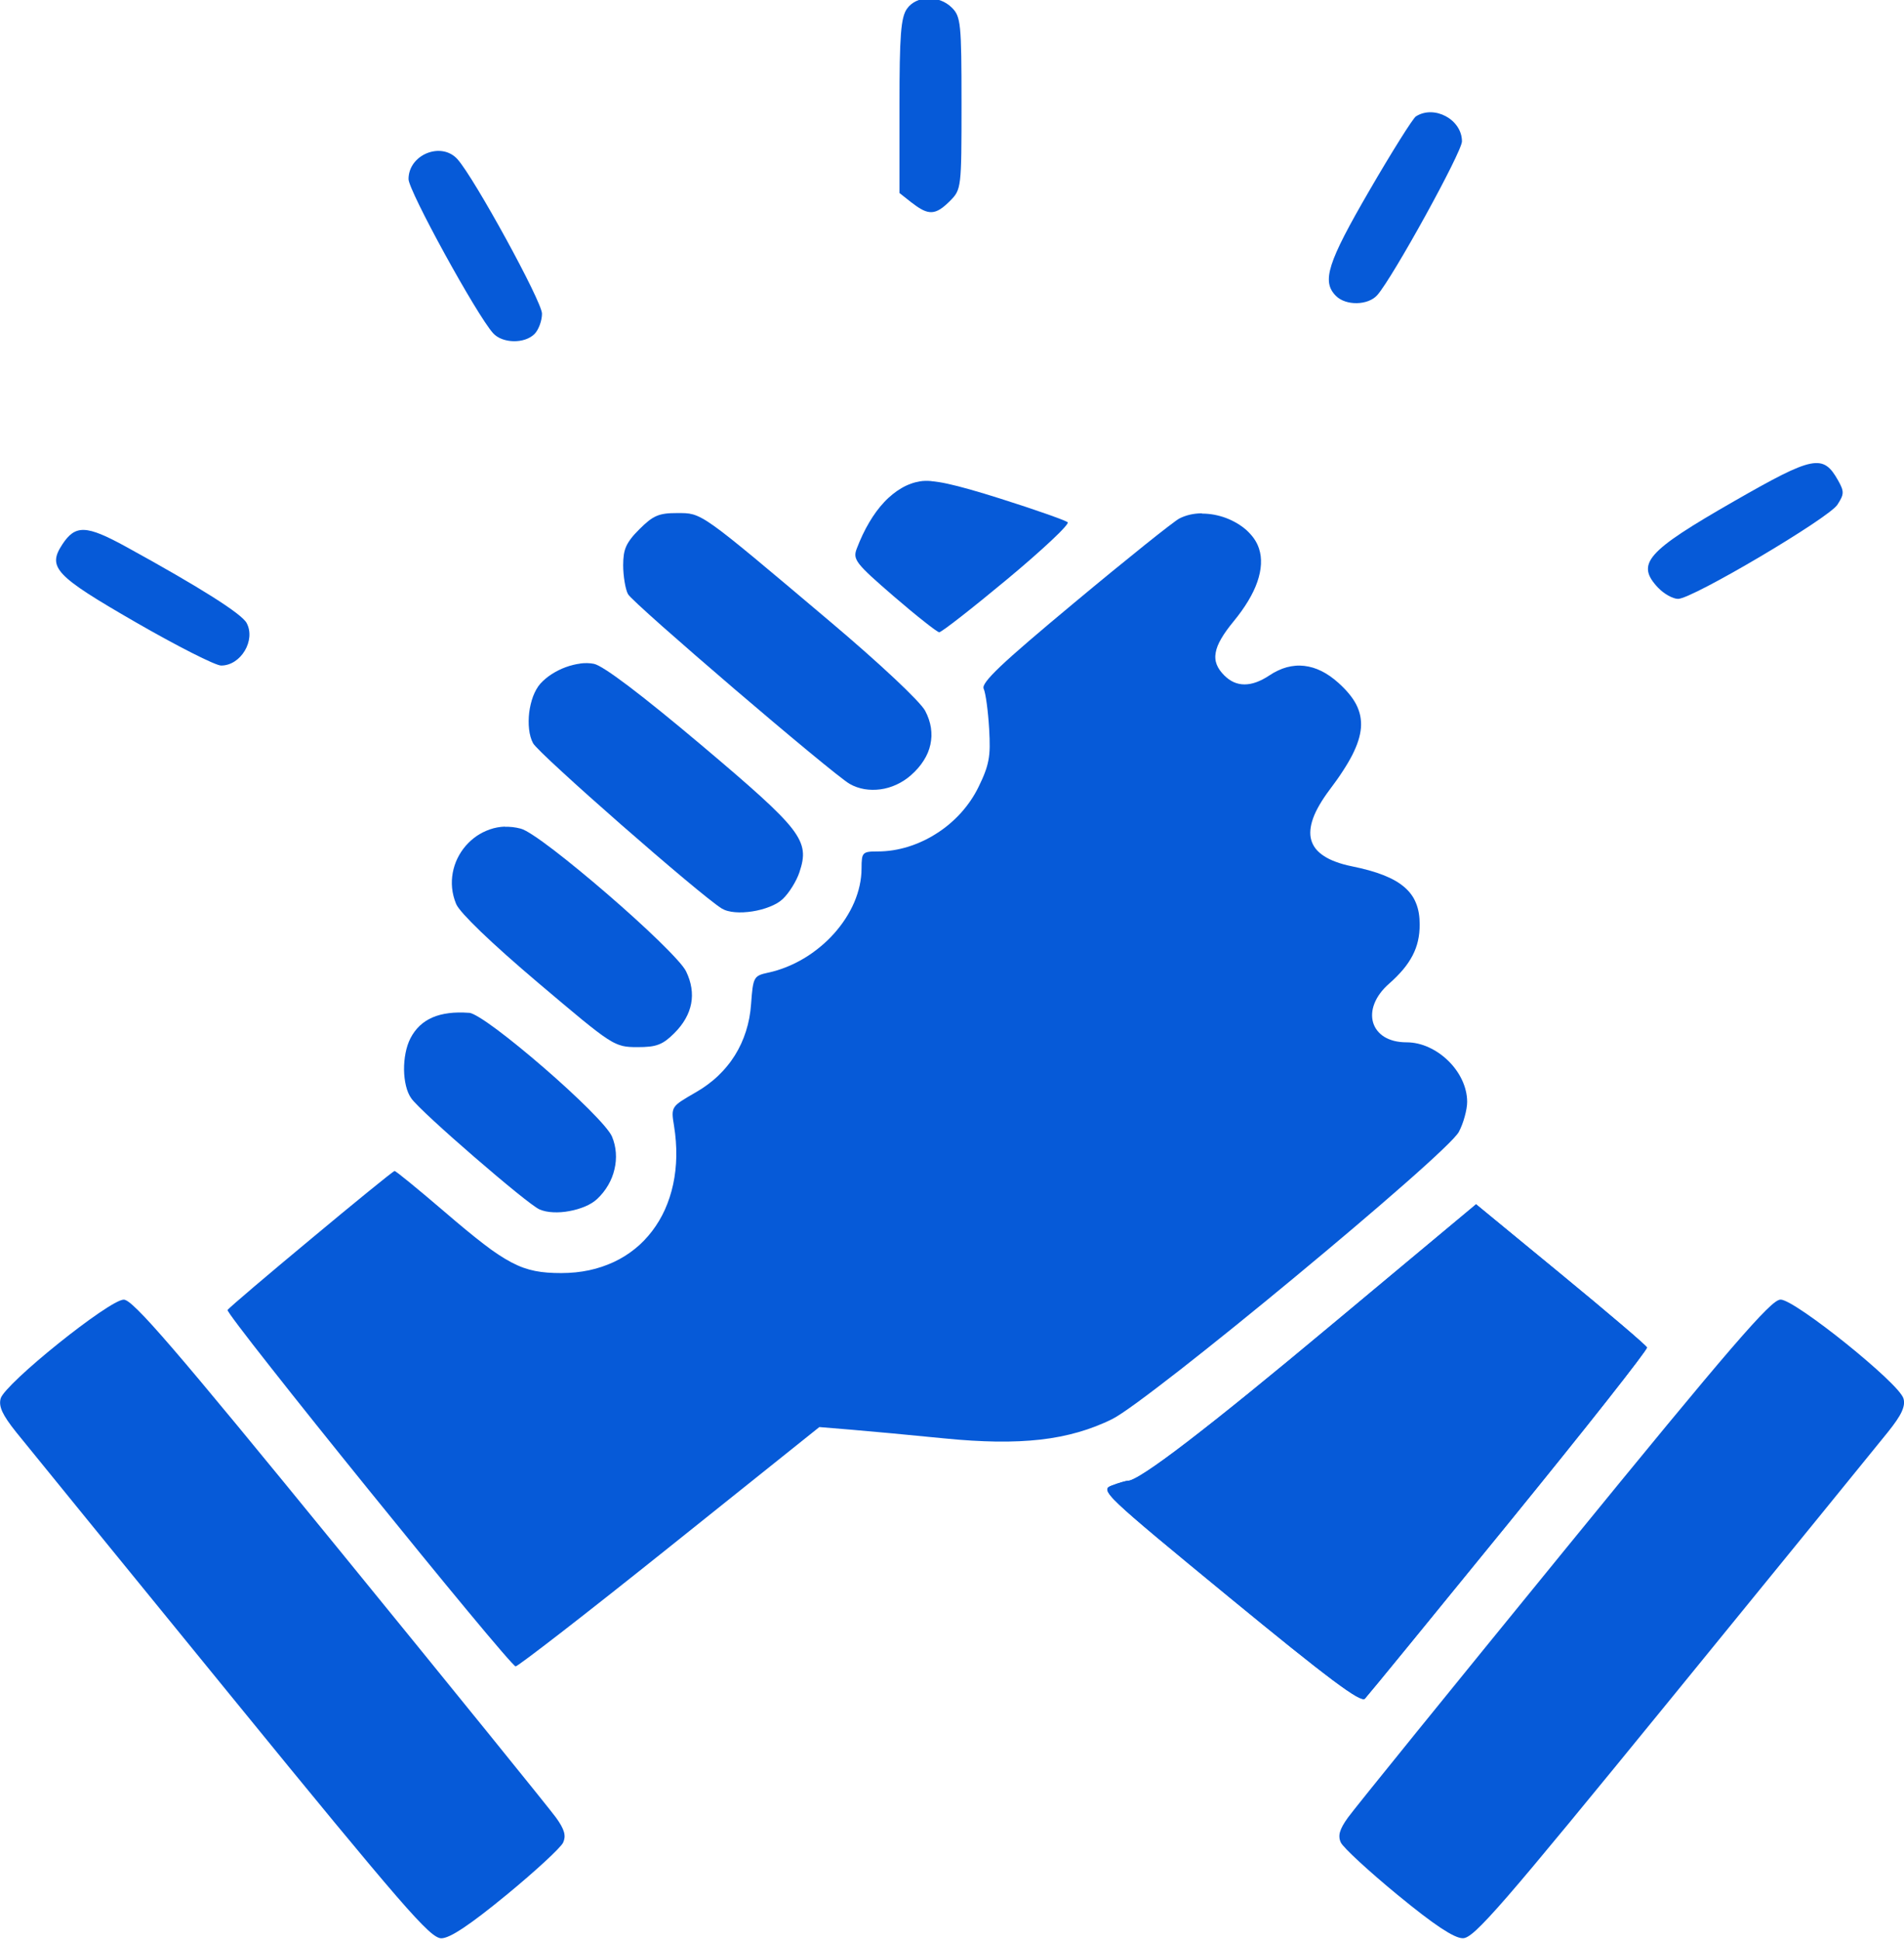 <?xml version="1.0" encoding="UTF-8" standalone="no"?>
<!-- Created with Inkscape (http://www.inkscape.org/) -->

<svg
   width="49.807mm"
   height="50.747mm"
   version="1.1"
   viewBox="0 0 49.807 50.747"
   xml:space="preserve"
   id="svg16"
   sodipodi:docname="supported.svg"
   inkscape:version="1.3-beta (cedbd6c6ff, 2023-05-28)"
   xmlns:inkscape="http://www.inkscape.org/namespaces/inkscape"
   xmlns:sodipodi="http://sodipodi.sourceforge.net/DTD/sodipodi-0.dtd"
   xmlns="http://www.w3.org/2000/svg"
   xmlns:svg="http://www.w3.org/2000/svg"><defs
     id="defs16" /><sodipodi:namedview
     id="namedview16"
     pagecolor="#ffffff"
     bordercolor="#666666"
     borderopacity="1.0"
     inkscape:showpageshadow="2"
     inkscape:pageopacity="0.0"
     inkscape:pagecheckerboard="0"
     inkscape:deskcolor="#d1d1d1"
     inkscape:document-units="mm"
     inkscape:zoom="1.8765417"
     inkscape:cx="36.236872"
     inkscape:cy="90.858628"
     inkscape:window-width="1366"
     inkscape:window-height="705"
     inkscape:window-x="1432"
     inkscape:window-y="-8"
     inkscape:window-maximized="1"
     inkscape:current-layer="svg16" /><g
     id="g48"
     style="fill:#065ad8;fill-opacity:1"
     transform="matrix(1.725,0,0,1.725,17.716,-372.597)"><path
       d="m 3.854,223.293 c -0.068,-0.006 -0.125,-0.004 -0.173,0.004 -0.048,0.008 -0.096,0.02 -0.143,0.038 -0.047,0.017 -0.094,0.039 -0.139,0.066 -0.045,0.026 -0.09,0.057 -0.133,0.092 -0.043,0.035 -0.086,0.074 -0.127,0.118 -0.082,0.087 -0.158,0.19 -0.228,0.309 -0.07,0.118 -0.133,0.251 -0.189,0.398 -0.016,0.041 -0.024,0.075 -0.02,0.112 0.005,0.036 0.022,0.074 0.06,0.123 0.038,0.049 0.096,0.108 0.181,0.187 0.085,0.078 0.196,0.176 0.34,0.3 0.173,0.149 0.337,0.285 0.463,0.384 0.125,0.099 0.211,0.161 0.227,0.161 0.017,5e-4 0.142,-0.09 0.329,-0.236 0.187,-0.146 0.437,-0.348 0.704,-0.57 0.267,-0.222 0.503,-0.43 0.669,-0.586 0.083,-0.078 0.149,-0.143 0.191,-0.191 0.043,-0.047 0.063,-0.077 0.055,-0.084 -0.015,-0.015 -0.138,-0.062 -0.322,-0.127 -0.184,-0.065 -0.431,-0.147 -0.696,-0.231 -0.354,-0.112 -0.612,-0.185 -0.805,-0.227 -0.096,-0.021 -0.177,-0.033 -0.245,-0.039 z"
       style="fill:#065ad8;fill-opacity:1;stroke-width:1.687;stroke-linecap:round;stroke-linejoin:round"
       id="path38" /><path
       d="m -0.004,223.778 c -0.069,0 -0.125,0.002 -0.176,0.009 -0.05,0.007 -0.094,0.018 -0.135,0.036 -0.041,0.018 -0.081,0.042 -0.122,0.075 -0.042,0.033 -0.086,0.074 -0.138,0.126 -0.05,0.05 -0.091,0.094 -0.123,0.136 -0.032,0.042 -0.057,0.081 -0.075,0.121 -0.018,0.04 -0.03,0.082 -0.037,0.129 -0.007,0.047 -0.01,0.1 -0.01,0.161 0,0.083 0.009,0.173 0.022,0.252 0.013,0.079 0.031,0.147 0.051,0.184 0.018,0.035 0.221,0.222 0.519,0.487 0.298,0.264 0.691,0.605 1.09,0.947 0.399,0.341 0.804,0.683 1.126,0.949 0.322,0.266 0.56,0.456 0.626,0.494 0.069,0.04 0.146,0.066 0.225,0.08 0.079,0.013 0.161,0.014 0.243,0.003 0.082,-0.011 0.164,-0.035 0.242,-0.071 0.078,-0.036 0.152,-0.083 0.219,-0.142 0.08,-0.07 0.145,-0.145 0.194,-0.223 0.025,-0.039 0.046,-0.079 0.063,-0.119 0.017,-0.041 0.03,-0.082 0.039,-0.124 0.009,-0.042 0.014,-0.084 0.016,-0.126 0.001,-0.043 -0.002,-0.086 -0.008,-0.129 -0.007,-0.043 -0.017,-0.086 -0.032,-0.129 -0.015,-0.043 -0.033,-0.086 -0.056,-0.129 -0.019,-0.035 -0.071,-0.097 -0.151,-0.181 -0.08,-0.084 -0.187,-0.189 -0.315,-0.309 -0.256,-0.24 -0.595,-0.541 -0.966,-0.854 -0.5,-0.422 -0.872,-0.737 -1.155,-0.971 -0.283,-0.234 -0.475,-0.388 -0.618,-0.489 -0.071,-0.051 -0.13,-0.088 -0.18,-0.115 -0.051,-0.028 -0.093,-0.045 -0.133,-0.057 -0.04,-0.011 -0.077,-0.017 -0.115,-0.019 -0.039,-0.002 -0.079,-0.002 -0.126,-0.002 z"
       style="fill:#065ad8;fill-opacity:1;stroke-width:1.687;stroke-linecap:round;stroke-linejoin:round"
       id="path39" /><path
       d="m -1.469,226.06 c -0.073,0.009 -0.149,0.028 -0.223,0.055 -0.074,0.027 -0.145,0.063 -0.211,0.105 -0.065,0.042 -0.124,0.091 -0.173,0.145 -0.044,0.05 -0.081,0.117 -0.11,0.192 -0.028,0.076 -0.048,0.16 -0.059,0.245 -0.01,0.086 -0.011,0.173 -0.002,0.253 0.009,0.08 0.029,0.154 0.06,0.212 0.022,0.041 0.19,0.205 0.437,0.431 0.246,0.227 0.57,0.516 0.901,0.806 0.331,0.29 0.671,0.582 0.948,0.814 0.277,0.232 0.492,0.404 0.576,0.456 0.025,0.015 0.055,0.028 0.089,0.037 0.034,0.009 0.072,0.016 0.112,0.019 0.081,0.007 0.172,0.002 0.263,-0.012 0.091,-0.014 0.181,-0.038 0.261,-0.07 0.04,-0.016 0.078,-0.033 0.112,-0.053 0.034,-0.02 0.064,-0.042 0.088,-0.065 0.048,-0.045 0.1,-0.113 0.146,-0.187 0.046,-0.074 0.085,-0.152 0.107,-0.219 0.02,-0.06 0.036,-0.116 0.045,-0.169 0.009,-0.053 0.012,-0.104 0.005,-0.155 -0.006,-0.051 -0.022,-0.104 -0.048,-0.159 -0.026,-0.055 -0.063,-0.114 -0.113,-0.179 -0.05,-0.065 -0.114,-0.136 -0.193,-0.217 -0.079,-0.081 -0.173,-0.17 -0.285,-0.272 -0.224,-0.204 -0.518,-0.456 -0.901,-0.779 -0.452,-0.381 -0.823,-0.681 -1.099,-0.89 -0.138,-0.104 -0.252,-0.186 -0.341,-0.243 -0.088,-0.057 -0.151,-0.09 -0.187,-0.097 -0.064,-0.013 -0.135,-0.014 -0.208,-0.005 z"
       style="fill:#065ad8;fill-opacity:1;stroke-width:1.687;stroke-linecap:round;stroke-linejoin:round"
       id="path40" /><path
       d="m -2.613,228.532 c -0.079,0.003 -0.155,0.017 -0.227,0.042 -0.072,0.025 -0.14,0.059 -0.202,0.101 -0.062,0.043 -0.118,0.093 -0.167,0.15 -0.049,0.057 -0.091,0.121 -0.124,0.189 -0.033,0.068 -0.057,0.141 -0.071,0.217 -0.014,0.076 -0.018,0.154 -0.01,0.234 0.008,0.08 0.028,0.16 0.061,0.24 0.014,0.034 0.054,0.087 0.118,0.159 0.064,0.071 0.151,0.16 0.259,0.264 0.215,0.207 0.512,0.472 0.866,0.772 0.284,0.24 0.498,0.421 0.665,0.558 0.167,0.136 0.287,0.229 0.382,0.29 0.048,0.031 0.089,0.055 0.128,0.072 0.038,0.018 0.073,0.029 0.107,0.038 0.069,0.016 0.135,0.018 0.221,0.018 0.073,0 0.134,-0.002 0.187,-0.008 0.053,-0.006 0.097,-0.016 0.138,-0.032 0.041,-0.015 0.079,-0.037 0.117,-0.065 0.038,-0.028 0.077,-0.063 0.121,-0.107 0.07,-0.07 0.127,-0.143 0.169,-0.218 0.043,-0.075 0.071,-0.152 0.086,-0.23 0.015,-0.079 0.016,-0.159 0.003,-0.241 -0.013,-0.082 -0.039,-0.164 -0.08,-0.248 -0.02,-0.041 -0.069,-0.104 -0.141,-0.183 -0.071,-0.079 -0.166,-0.175 -0.274,-0.281 -0.218,-0.212 -0.496,-0.464 -0.78,-0.709 -0.284,-0.245 -0.572,-0.482 -0.809,-0.664 -0.119,-0.091 -0.225,-0.168 -0.311,-0.224 -0.086,-0.057 -0.152,-0.093 -0.192,-0.103 -0.083,-0.022 -0.165,-0.031 -0.244,-0.028 z"
       style="fill:#065ad8;fill-opacity:1;stroke-width:1.687;stroke-linecap:round;stroke-linejoin:round"
       id="path41" /><path
       d="m -3.156,231.356 c -0.113,-0.008 -0.215,-0.007 -0.307,0.005 -0.093,0.012 -0.175,0.033 -0.249,0.065 -0.073,0.032 -0.138,0.074 -0.193,0.126 -0.055,0.052 -0.102,0.115 -0.14,0.188 -0.034,0.066 -0.059,0.143 -0.075,0.225 -0.016,0.082 -0.024,0.169 -0.023,0.254 0.001,0.085 0.011,0.168 0.029,0.243 0.018,0.075 0.045,0.141 0.081,0.191 0.036,0.052 0.164,0.178 0.338,0.339 0.174,0.161 0.395,0.357 0.617,0.549 0.222,0.192 0.446,0.381 0.626,0.527 0.18,0.146 0.316,0.248 0.364,0.269 0.058,0.025 0.13,0.04 0.208,0.043 0.078,0.004 0.162,-0.002 0.245,-0.018 0.083,-0.015 0.165,-0.039 0.238,-0.07 0.073,-0.031 0.137,-0.07 0.184,-0.115 0.066,-0.062 0.122,-0.133 0.166,-0.209 0.044,-0.075 0.076,-0.156 0.095,-0.239 0.02,-0.083 0.027,-0.167 0.021,-0.251 -0.006,-0.084 -0.025,-0.166 -0.058,-0.245 -0.016,-0.039 -0.059,-0.097 -0.12,-0.169 -0.062,-0.072 -0.143,-0.158 -0.238,-0.253 -0.19,-0.189 -0.433,-0.413 -0.681,-0.627 -0.247,-0.214 -0.499,-0.419 -0.703,-0.572 -0.102,-0.076 -0.194,-0.14 -0.267,-0.184 -0.073,-0.045 -0.128,-0.071 -0.159,-0.073 z"
       style="fill:#065ad8;fill-opacity:1;stroke-width:1.687;stroke-linecap:round;stroke-linejoin:round"
       id="path42" /><path
       d="m -8.394,235.705 c -0.027,0 -0.076,0.02 -0.14,0.055 -0.064,0.035 -0.144,0.086 -0.234,0.147 -0.18,0.123 -0.401,0.289 -0.616,0.462 -0.216,0.173 -0.427,0.354 -0.588,0.505 -0.08,0.075 -0.148,0.144 -0.198,0.2 -0.05,0.056 -0.082,0.101 -0.09,0.129 -0.008,0.03 -0.011,0.06 -0.007,0.093 0.004,0.033 0.015,0.069 0.033,0.109 0.037,0.08 0.104,0.178 0.207,0.307 0.153,0.191 1.624,1.997 3.268,4.013 0.647,0.794 1.159,1.42 1.566,1.912 0.407,0.492 0.708,0.851 0.933,1.111 0.225,0.26 0.375,0.42 0.479,0.516 0.052,0.048 0.092,0.079 0.125,0.098 0.033,0.019 0.057,0.027 0.078,0.027 0.033,-2.5e-4 0.077,-0.013 0.132,-0.039 0.056,-0.026 0.123,-0.066 0.204,-0.12 0.161,-0.107 0.375,-0.271 0.65,-0.497 0.219,-0.18 0.425,-0.359 0.581,-0.503 0.156,-0.144 0.262,-0.253 0.28,-0.291 0.012,-0.026 0.019,-0.051 0.022,-0.078 0.002,-0.026 -7.936e-4,-0.054 -0.009,-0.084 -0.017,-0.06 -0.056,-0.129 -0.121,-0.219 -0.096,-0.133 -1.571,-1.954 -3.278,-4.047 -0.628,-0.77 -1.138,-1.393 -1.552,-1.894 -0.414,-0.501 -0.732,-0.881 -0.976,-1.164 -0.244,-0.283 -0.413,-0.47 -0.531,-0.586 -0.059,-0.058 -0.104,-0.099 -0.14,-0.125 -0.035,-0.026 -0.06,-0.037 -0.078,-0.037 z"
       style="fill:#065ad8;fill-opacity:1;stroke-width:1.687;stroke-linecap:round;stroke-linejoin:round"
       id="path43" /><path
       d="m 7.953,223.782 c -0.06,3.2e-4 -0.12,0.007 -0.177,0.02 -0.057,0.013 -0.112,0.033 -0.163,0.059 -0.043,0.023 -0.244,0.177 -0.532,0.408 -0.288,0.231 -0.664,0.538 -1.057,0.866 -0.556,0.463 -0.911,0.767 -1.122,0.967 -0.105,0.1 -0.174,0.174 -0.214,0.228 -0.02,0.027 -0.033,0.05 -0.04,0.068 -0.006,0.018 -0.006,0.033 -0.001,0.044 0.015,0.032 0.032,0.117 0.047,0.228 0.015,0.111 0.028,0.246 0.036,0.382 0.006,0.105 0.009,0.192 0.008,0.268 -0.001,0.076 -0.007,0.142 -0.019,0.205 -0.012,0.063 -0.029,0.124 -0.054,0.189 -0.024,0.065 -0.056,0.135 -0.096,0.217 -0.035,0.072 -0.076,0.142 -0.121,0.208 -0.045,0.066 -0.095,0.129 -0.149,0.189 -0.054,0.059 -0.112,0.115 -0.174,0.167 -0.061,0.052 -0.126,0.099 -0.194,0.142 -0.067,0.043 -0.137,0.082 -0.209,0.115 -0.072,0.034 -0.146,0.062 -0.222,0.086 -0.075,0.023 -0.152,0.041 -0.229,0.053 -0.077,0.012 -0.155,0.018 -0.233,0.018 -0.058,0 -0.102,6.5e-4 -0.135,0.006 -0.034,0.005 -0.057,0.015 -0.073,0.032 -0.016,0.017 -0.025,0.041 -0.029,0.076 -0.005,0.035 -0.006,0.082 -0.006,0.142 0,0.087 -0.01,0.174 -0.029,0.261 -0.019,0.087 -0.047,0.173 -0.083,0.257 -0.036,0.084 -0.081,0.166 -0.132,0.245 -0.051,0.079 -0.11,0.155 -0.174,0.227 -0.065,0.072 -0.135,0.14 -0.211,0.202 -0.076,0.063 -0.156,0.12 -0.241,0.171 -0.085,0.051 -0.173,0.095 -0.265,0.132 -0.092,0.037 -0.186,0.067 -0.283,0.087 -0.054,0.012 -0.096,0.022 -0.128,0.037 -0.032,0.015 -0.055,0.034 -0.071,0.065 -0.017,0.031 -0.027,0.073 -0.036,0.133 -0.008,0.06 -0.015,0.137 -0.022,0.239 -0.005,0.073 -0.014,0.144 -0.027,0.213 -0.013,0.069 -0.03,0.136 -0.051,0.202 -0.021,0.065 -0.045,0.128 -0.073,0.189 -0.028,0.061 -0.06,0.12 -0.095,0.176 -0.035,0.056 -0.074,0.111 -0.117,0.162 -0.042,0.052 -0.088,0.101 -0.137,0.148 -0.049,0.047 -0.102,0.091 -0.159,0.133 -0.056,0.042 -0.116,0.081 -0.179,0.117 -0.094,0.054 -0.164,0.095 -0.217,0.13 -0.052,0.035 -0.087,0.064 -0.107,0.096 -0.021,0.032 -0.028,0.066 -0.028,0.11 4.8625e-4,0.044 0.009,0.098 0.021,0.17 0.026,0.16 0.037,0.315 0.035,0.464 -0.003,0.149 -0.019,0.291 -0.048,0.426 -0.029,0.135 -0.071,0.262 -0.124,0.381 -0.027,0.059 -0.056,0.116 -0.089,0.171 -0.033,0.055 -0.068,0.107 -0.106,0.157 -0.038,0.05 -0.079,0.097 -0.122,0.142 -0.043,0.045 -0.089,0.087 -0.138,0.126 -0.048,0.039 -0.1,0.076 -0.153,0.109 -0.053,0.033 -0.109,0.064 -0.167,0.091 -0.058,0.027 -0.119,0.051 -0.181,0.072 -0.062,0.021 -0.127,0.039 -0.193,0.053 -0.067,0.014 -0.135,0.025 -0.205,0.032 -0.07,0.007 -0.143,0.011 -0.217,0.011 -0.15,0 -0.277,-0.008 -0.397,-0.032 -0.06,-0.012 -0.119,-0.028 -0.178,-0.049 -0.059,-0.021 -0.119,-0.048 -0.182,-0.081 -0.063,-0.033 -0.128,-0.072 -0.198,-0.118 -0.07,-0.046 -0.145,-0.1 -0.226,-0.163 -0.163,-0.125 -0.354,-0.283 -0.589,-0.485 -0.398,-0.341 -0.739,-0.62 -0.759,-0.62 -0.021,3.5e-4 -0.642,0.508 -1.263,1.026 -0.622,0.517 -1.245,1.044 -1.27,1.082 -0.005,0.007 0.058,0.097 0.173,0.249 0.114,0.152 0.28,0.365 0.481,0.62 0.4,0.509 0.939,1.182 1.482,1.853 0.543,0.671 1.089,1.341 1.506,1.843 0.208,0.251 0.384,0.46 0.511,0.607 0.127,0.147 0.204,0.231 0.215,0.232 0.017,0.001 0.288,-0.202 0.712,-0.53 0.423,-0.328 0.998,-0.782 1.623,-1.282 l 2.271,-1.817 0.485,0.04 c 0.267,0.022 0.902,0.081 1.412,0.132 0.287,0.029 0.548,0.044 0.789,0.048 0.241,0.003 0.462,-0.007 0.668,-0.03 0.103,-0.012 0.202,-0.027 0.297,-0.046 0.096,-0.019 0.188,-0.041 0.278,-0.067 0.09,-0.026 0.177,-0.055 0.262,-0.088 0.085,-0.033 0.168,-0.069 0.25,-0.11 0.071,-0.035 0.203,-0.124 0.38,-0.253 0.178,-0.13 0.401,-0.3 0.654,-0.497 0.505,-0.395 1.129,-0.899 1.739,-1.405 0.611,-0.506 1.21,-1.014 1.667,-1.416 0.229,-0.201 0.422,-0.376 0.563,-0.511 0.142,-0.135 0.232,-0.231 0.254,-0.273 0.035,-0.066 0.067,-0.15 0.089,-0.232 0.023,-0.083 0.037,-0.164 0.037,-0.223 -4.2e-5,-0.057 -0.007,-0.114 -0.021,-0.17 -0.013,-0.056 -0.033,-0.111 -0.058,-0.164 -0.025,-0.053 -0.055,-0.104 -0.09,-0.152 -0.035,-0.049 -0.074,-0.094 -0.117,-0.136 -0.043,-0.042 -0.09,-0.081 -0.139,-0.115 -0.049,-0.034 -0.102,-0.064 -0.156,-0.089 -0.054,-0.025 -0.11,-0.044 -0.166,-0.057 -0.057,-0.013 -0.115,-0.02 -0.173,-0.02 -0.07,0 -0.133,-0.008 -0.189,-0.022 -0.057,-0.015 -0.107,-0.036 -0.149,-0.062 -0.043,-0.027 -0.078,-0.059 -0.106,-0.095 -0.028,-0.036 -0.049,-0.077 -0.062,-0.12 -0.013,-0.044 -0.018,-0.09 -0.015,-0.138 0.003,-0.049 0.014,-0.099 0.034,-0.15 0.02,-0.051 0.048,-0.103 0.085,-0.153 0.037,-0.051 0.083,-0.101 0.138,-0.149 0.083,-0.073 0.153,-0.144 0.212,-0.214 0.059,-0.07 0.106,-0.141 0.144,-0.213 0.037,-0.072 0.065,-0.146 0.082,-0.223 0.018,-0.078 0.026,-0.159 0.026,-0.246 0,-0.061 -0.004,-0.119 -0.013,-0.173 -0.009,-0.054 -0.023,-0.104 -0.042,-0.151 -0.019,-0.047 -0.042,-0.091 -0.072,-0.131 -0.029,-0.041 -0.065,-0.078 -0.105,-0.113 -0.041,-0.035 -0.087,-0.068 -0.14,-0.098 -0.053,-0.03 -0.112,-0.058 -0.178,-0.084 -0.132,-0.052 -0.291,-0.096 -0.479,-0.134 -0.089,-0.018 -0.168,-0.04 -0.238,-0.066 -0.07,-0.025 -0.131,-0.055 -0.182,-0.088 -0.051,-0.033 -0.093,-0.069 -0.126,-0.11 -0.032,-0.04 -0.055,-0.085 -0.069,-0.133 -0.014,-0.048 -0.018,-0.1 -0.013,-0.156 0.005,-0.056 0.019,-0.116 0.042,-0.179 0.023,-0.064 0.056,-0.131 0.098,-0.203 0.042,-0.072 0.093,-0.148 0.153,-0.228 0.074,-0.098 0.14,-0.19 0.196,-0.277 0.057,-0.087 0.105,-0.168 0.144,-0.244 0.039,-0.077 0.07,-0.149 0.092,-0.218 0.022,-0.069 0.036,-0.134 0.041,-0.197 0.005,-0.063 0.001,-0.123 -0.01,-0.181 -0.012,-0.058 -0.032,-0.115 -0.06,-0.171 -0.029,-0.056 -0.065,-0.11 -0.111,-0.165 -0.045,-0.055 -0.099,-0.11 -0.16,-0.165 -0.085,-0.076 -0.17,-0.136 -0.257,-0.179 -0.043,-0.021 -0.087,-0.039 -0.131,-0.052 -0.044,-0.013 -0.088,-0.022 -0.132,-0.027 -0.044,-0.005 -0.088,-0.006 -0.132,-0.002 -0.044,0.004 -0.088,0.011 -0.132,0.023 -0.044,0.012 -0.087,0.028 -0.131,0.049 -0.044,0.02 -0.088,0.045 -0.131,0.074 -0.069,0.046 -0.135,0.08 -0.198,0.103 -0.063,0.023 -0.123,0.034 -0.18,0.034 -0.057,0 -0.111,-0.011 -0.163,-0.034 -0.051,-0.023 -0.099,-0.057 -0.145,-0.103 -0.054,-0.054 -0.092,-0.108 -0.114,-0.165 -0.011,-0.028 -0.018,-0.057 -0.02,-0.087 -0.003,-0.03 -0.001,-0.062 0.005,-0.094 0.011,-0.065 0.039,-0.135 0.085,-0.213 0.045,-0.078 0.108,-0.165 0.188,-0.262 0.086,-0.105 0.159,-0.207 0.219,-0.307 0.06,-0.1 0.107,-0.197 0.139,-0.29 0.032,-0.093 0.051,-0.183 0.055,-0.268 0.002,-0.042 8.305e-4,-0.083 -0.004,-0.123 -0.005,-0.04 -0.014,-0.078 -0.026,-0.115 -0.017,-0.052 -0.042,-0.102 -0.074,-0.148 -0.032,-0.046 -0.071,-0.089 -0.114,-0.129 -0.044,-0.039 -0.092,-0.074 -0.145,-0.105 -0.052,-0.031 -0.108,-0.058 -0.166,-0.08 -0.058,-0.022 -0.118,-0.038 -0.179,-0.05 -0.061,-0.011 -0.122,-0.017 -0.182,-0.017 z"
       style="fill:#065ad8;fill-opacity:1;stroke-width:1.687;stroke-linecap:round;stroke-linejoin:round"
       id="path44" /><path
       d="m 16.729,235.705 c -0.018,0 -0.043,0.011 -0.078,0.036 -0.035,0.025 -0.08,0.065 -0.138,0.122 -0.116,0.114 -0.284,0.299 -0.527,0.58 -0.243,0.282 -0.56,0.66 -0.975,1.162 -0.415,0.502 -0.928,1.129 -1.561,1.905 -1.707,2.093 -3.183,3.914 -3.278,4.047 -0.065,0.09 -0.104,0.159 -0.121,0.219 -0.009,0.03 -0.011,0.057 -0.009,0.084 0.002,0.026 0.009,0.052 0.022,0.078 0.018,0.038 0.124,0.147 0.28,0.291 0.156,0.144 0.362,0.323 0.581,0.503 0.276,0.227 0.49,0.391 0.651,0.498 0.081,0.053 0.148,0.093 0.204,0.119 0.056,0.026 0.099,0.039 0.133,0.039 0.021,2.5e-4 0.046,-0.007 0.078,-0.026 0.032,-0.019 0.073,-0.05 0.125,-0.098 0.103,-0.095 0.252,-0.254 0.477,-0.513 0.225,-0.259 0.525,-0.618 0.932,-1.111 0.407,-0.493 0.92,-1.12 1.569,-1.916 1.644,-2.016 3.114,-3.822 3.267,-4.013 0.103,-0.129 0.17,-0.226 0.207,-0.306 0.018,-0.04 0.029,-0.075 0.034,-0.109 0.004,-0.033 0.002,-0.064 -0.007,-0.093 -0.008,-0.028 -0.04,-0.073 -0.089,-0.13 -0.05,-0.057 -0.118,-0.125 -0.198,-0.201 -0.161,-0.151 -0.371,-0.331 -0.586,-0.504 -0.215,-0.173 -0.436,-0.339 -0.616,-0.462 -0.09,-0.061 -0.17,-0.112 -0.234,-0.147 -0.064,-0.035 -0.113,-0.055 -0.141,-0.055 z"
       style="fill:#065ad8;fill-opacity:1;stroke-width:1.687;stroke-linecap:round;stroke-linejoin:round"
       id="path45" /><path
       d="m 12.114,234.259 -2.167,1.809 c -0.481,0.402 -0.906,0.752 -1.274,1.051 -0.369,0.299 -0.682,0.547 -0.939,0.744 -0.258,0.198 -0.461,0.345 -0.611,0.443 -0.075,0.049 -0.136,0.086 -0.184,0.11 -0.048,0.024 -0.083,0.037 -0.104,0.037 -0.031,0 -0.142,0.032 -0.246,0.072 -0.023,0.009 -0.042,0.018 -0.054,0.029 -0.012,0.011 -0.017,0.026 -0.011,0.046 0.005,0.02 0.02,0.046 0.049,0.081 0.028,0.035 0.07,0.078 0.128,0.133 0.116,0.11 0.297,0.266 0.567,0.493 0.271,0.227 0.631,0.523 1.105,0.913 0.749,0.615 1.247,1.015 1.566,1.254 0.159,0.119 0.274,0.198 0.353,0.243 0.039,0.022 0.07,0.036 0.092,0.042 0.022,0.006 0.037,0.005 0.044,-0.003 0.045,-0.047 1.03,-1.252 2.19,-2.677 0.58,-0.713 1.105,-1.367 1.484,-1.847 0.378,-0.48 0.61,-0.786 0.604,-0.801 -0.006,-0.016 -0.156,-0.15 -0.393,-0.351 -0.237,-0.202 -0.56,-0.472 -0.914,-0.763 z"
       style="fill:#065ad8;fill-opacity:1;stroke-width:1.687;stroke-linecap:round;stroke-linejoin:round"
       id="path46" /><path
       d="m 12.114,234.259 1.285,1.056 c 0.353,0.29 0.677,0.561 0.914,0.763 0.237,0.202 0.387,0.336 0.393,0.351 0.006,0.016 -0.226,0.321 -0.604,0.801 -0.378,0.48 -0.904,1.134 -1.484,1.847 -1.16,1.425 -2.145,2.63 -2.19,2.677 -0.008,0.008 -0.022,0.009 -0.044,0.003 -0.022,-0.006 -0.053,-0.02 -0.092,-0.042 -0.079,-0.045 -0.193,-0.124 -0.353,-0.243 -0.319,-0.238 -0.817,-0.639 -1.566,-1.254 -0.475,-0.39 -0.835,-0.687 -1.105,-0.913 -0.271,-0.227 -0.452,-0.383 -0.567,-0.493 -0.058,-0.055 -0.1,-0.098 -0.128,-0.133 -0.028,-0.035 -0.043,-0.06 -0.049,-0.081 -0.005,-0.02 -5.291e-4,-0.035 0.011,-0.046 0.012,-0.011 0.031,-0.02 0.054,-0.029 0.104,-0.04 0.215,-0.072 0.246,-0.072 0.022,0 0.056,-0.012 0.104,-0.037 0.048,-0.024 0.109,-0.061 0.184,-0.11 0.15,-0.098 0.353,-0.245 0.611,-0.443 0.258,-0.198 0.571,-0.445 0.939,-0.744 0.369,-0.299 0.793,-0.649 1.274,-1.051 z"
       style="fill:#065ad8;fill-opacity:1;stroke-width:1.687;stroke-linecap:round;stroke-linejoin:round"
       id="path47" /><path
       style="fill:#065ad8;fill-opacity:1;stroke:none;stroke-width:0.153;stroke-dasharray:none"
       d="m -8.213,225.433 c -1.223,-0.705 -1.341,-0.831 -1.112,-1.18 0.198,-0.301 0.363,-0.295 0.965,0.035 1.122,0.616 1.755,1.016 1.83,1.157 0.141,0.263 -0.089,0.646 -0.387,0.645 -0.087,-2.9e-4 -0.67,-0.296 -1.296,-0.657 z m 23.089,-0.521 c -0.344,-0.366 -0.184,-0.549 1.158,-1.318 1.197,-0.686 1.343,-0.715 1.57,-0.311 0.095,0.169 0.093,0.209 -0.011,0.369 -0.136,0.207 -2.2,1.427 -2.415,1.427 -0.079,0 -0.214,-0.075 -0.301,-0.167 z m -17.669,-3.862 c -0.25,-0.277 -1.282,-2.159 -1.282,-2.336 0,-0.372 0.497,-0.574 0.742,-0.302 0.256,0.285 1.282,2.159 1.282,2.342 0,0.107 -0.051,0.246 -0.114,0.309 -0.151,0.151 -0.487,0.144 -0.628,-0.013 z m 12.782,-0.565 c -0.219,-0.219 -0.129,-0.502 0.508,-1.599 0.342,-0.589 0.659,-1.094 0.705,-1.123 0.28,-0.178 0.698,0.048 0.698,0.379 0,0.161 -1.047,2.062 -1.284,2.331 -0.139,0.157 -0.475,0.164 -0.626,0.013 z m -6.429,-1.41 -0.19,-0.15 v -1.316 c 0,-1.074 0.021,-1.345 0.113,-1.477 0.143,-0.204 0.486,-0.213 0.683,-0.016 0.134,0.134 0.145,0.241 0.145,1.449 0,1.289 -0.002,1.307 -0.177,1.482 -0.216,0.216 -0.325,0.222 -0.572,0.028 z"
       id="path48"
       sodipodi:nodetypes="ssssssssssssssssssssssscsssccssssccc" /></g></svg>
